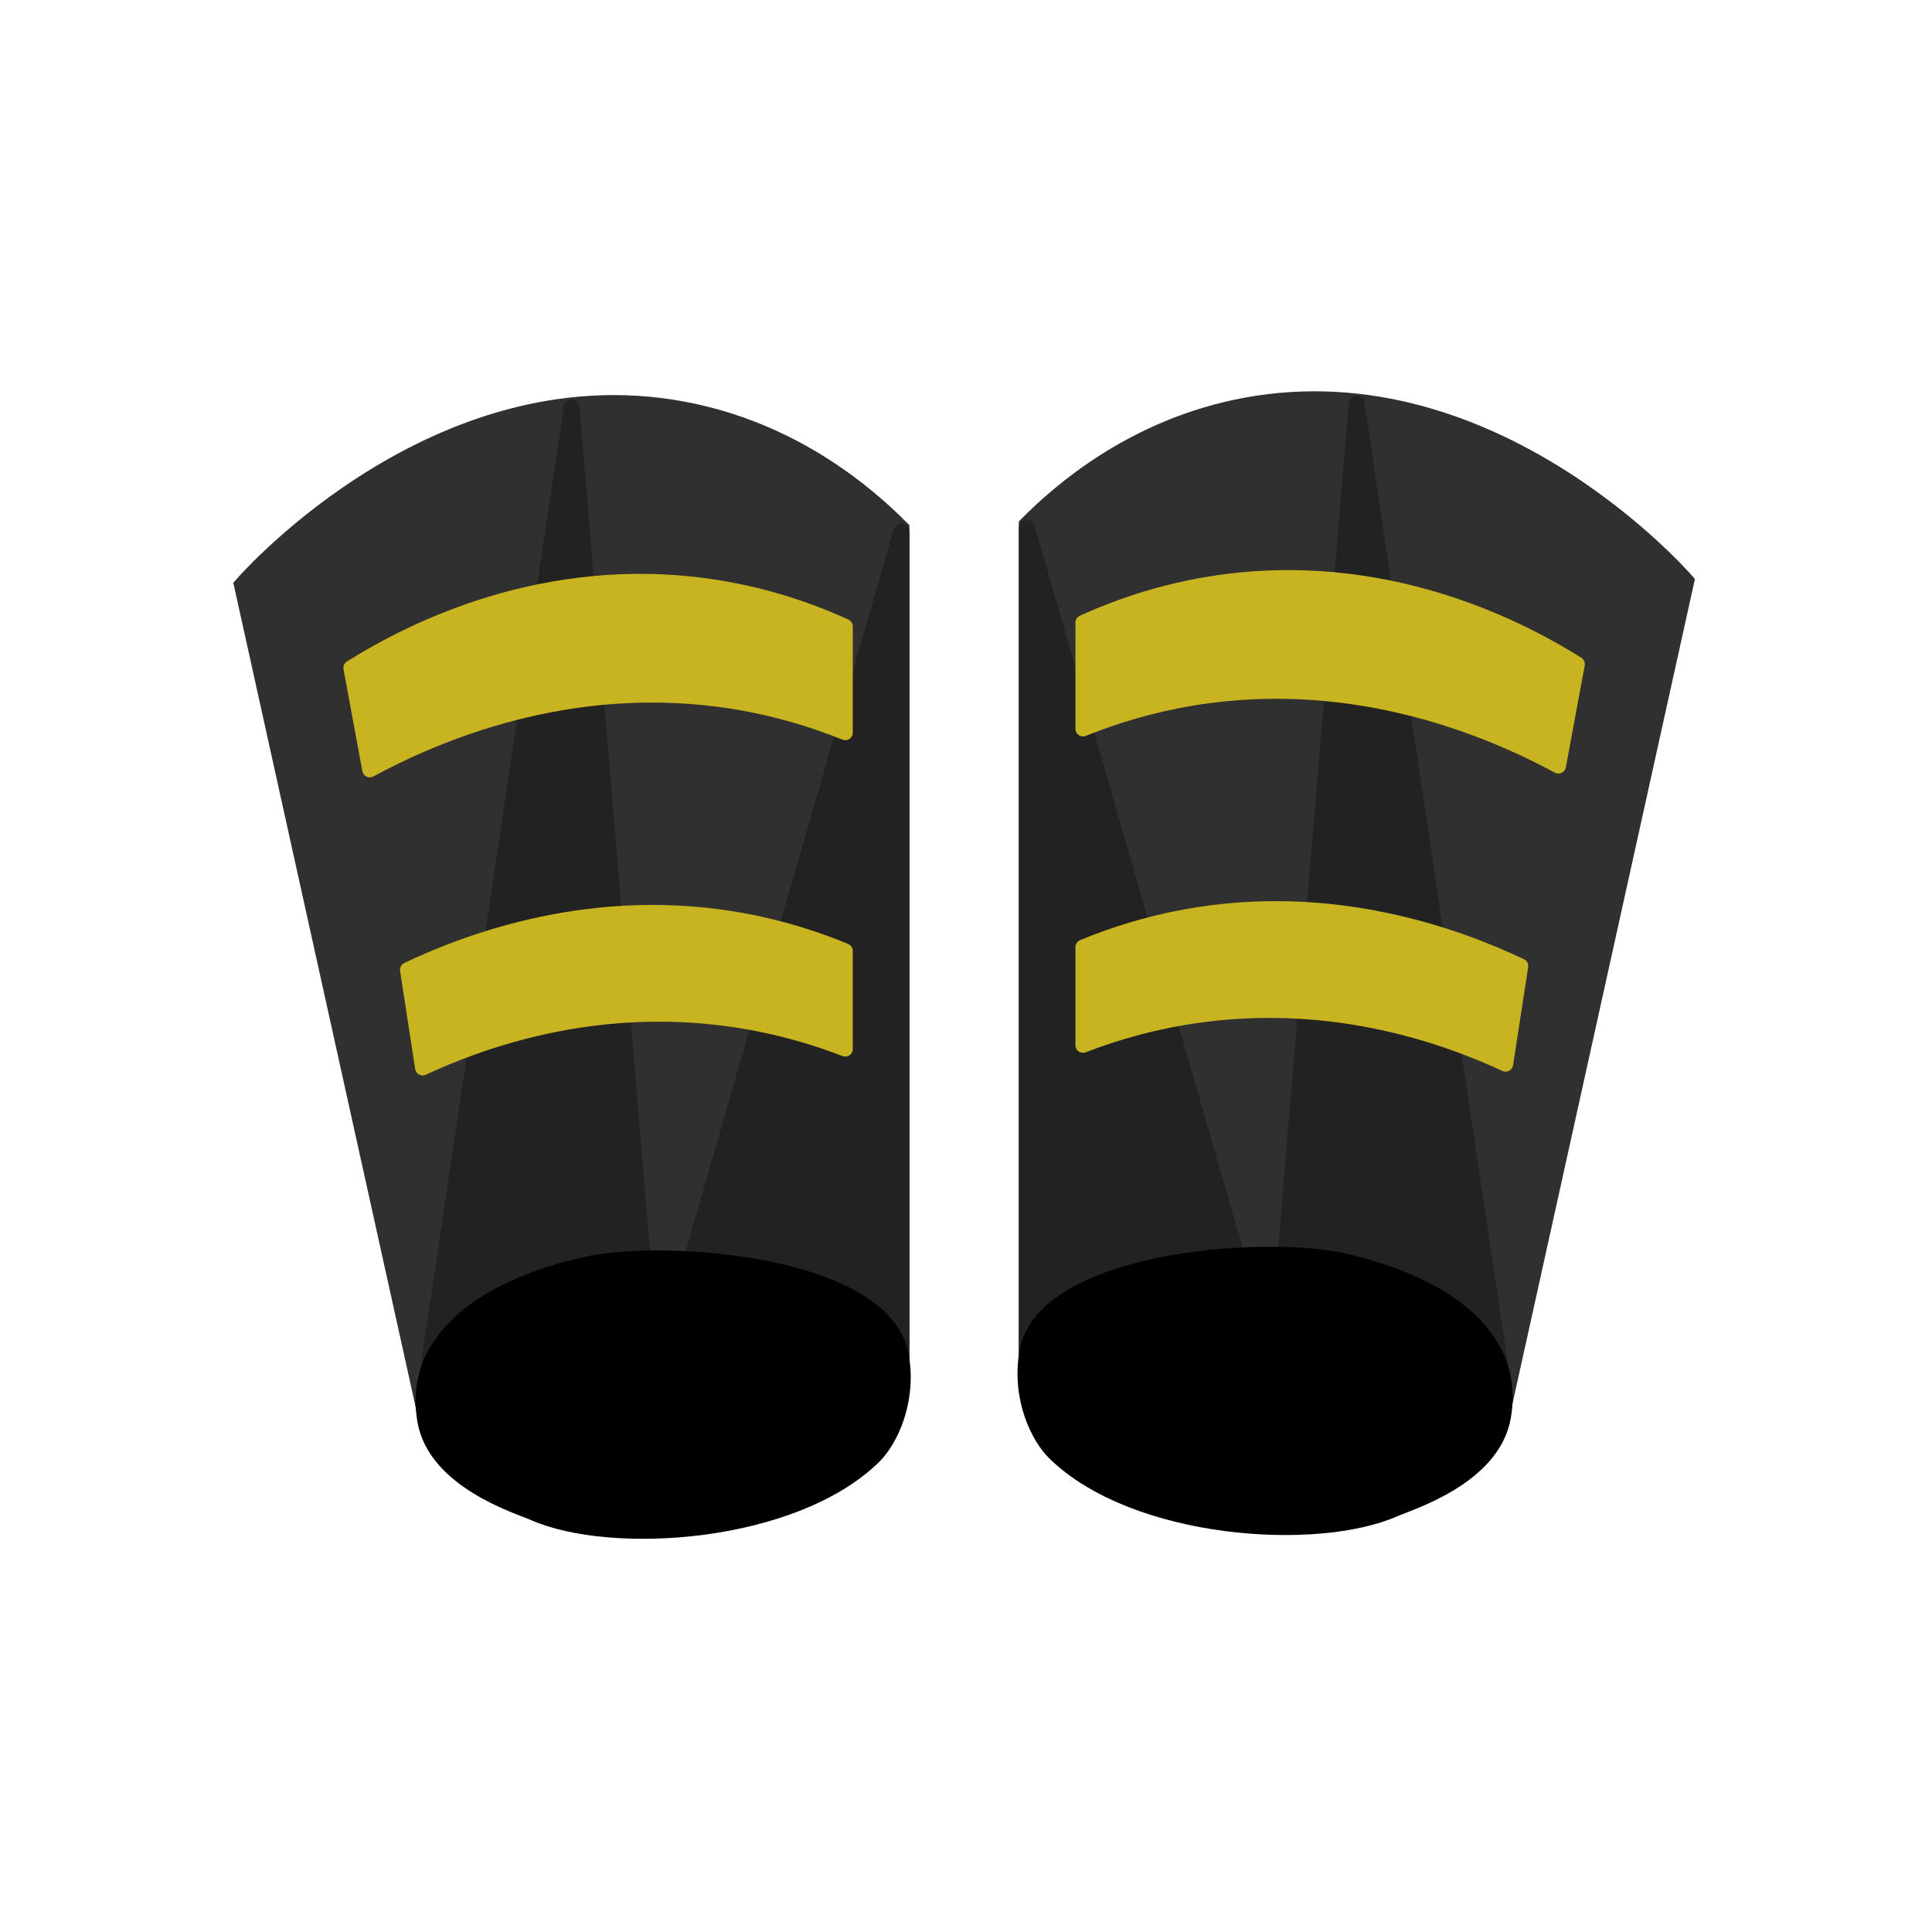 <?xml version="1.0" encoding="utf-8"?>
<!-- Generator: Adobe Illustrator 23.0.1, SVG Export Plug-In . SVG Version: 6.00 Build 0)  -->
<svg version="1.1" id="Layer_1" xmlns="http://www.w3.org/2000/svg" xmlns:xlink="http://www.w3.org/1999/xlink" x="0px" y="0px"
	 viewBox="0 0 512 512" style="enable-background:new 0 0 512 512;" xml:space="preserve">
<style type="text/css">
	.st0{fill:#303030;stroke:#303030;stroke-width:4;stroke-miterlimit:10;}
	.st1{fill:#222222;stroke:#222222;stroke-width:4;stroke-miterlimit:10;}
	.st2{stroke:#000000;stroke-width:4;stroke-linejoin:round;stroke-miterlimit:10;}
	.st3{fill:#C8B320;stroke:#C8B320;stroke-width:4;stroke-linejoin:round;stroke-miterlimit:10;}
</style>
<g>
	<path class="st0" d="M239,365c0-75,0-150,0-225c-9.46-9.53-27.91-25.1-55-31c-66.24-14.41-117.83,43.48-120,46
		c16,72.33,32,144.67,48,217C154.33,369.67,196.67,367.33,239,365z"/>
</g>
<g id="Layer_3">
	<path class="st1" d="M112.01,371.92l39.4-264.02c0.01-0.08,0.13-0.08,0.14,0l21.83,260.64c0,0.04-0.03,0.07-0.07,0.08L112.08,372
		C112.04,372,112.01,371.96,112.01,371.92z"/>
	<path class="st1" d="M173,369l65.76-228.16c0.04-0.14,0.24-0.11,0.24,0.03V365L173,369z"/>
</g>
<g>
	<path class="st2" d="M112.6,376.51c-3.94-22.71,17.87-35.9,42.56-41.43c21.07-4.72,79.56-0.41,83.73,24.4
		c2.02,12-2.98,22.31-7.41,26.63c-21.28,20.72-69.33,24.07-90.21,14.79C137.5,399.22,115.39,392.55,112.6,376.51z"/>
	<path class="st3" d="M108,257c1.33,8.67,2.67,17.33,4,26c15.13-7.02,44.71-17.94,81-13c11.98,1.63,22.39,4.68,31,8
		c0-8.67,0-17.33,0-26c-7.77-3.22-16.79-6.12-27-8C157.48,236.73,124.33,249.28,108,257z"/>
	<path class="st3" d="M98,204l-5-27c13.07-8.2,47.68-27.32,92-22c15.79,1.89,28.96,6.43,39,11c0,9.39,0,18.77,0,28.16
		c-8.34-3.36-18.04-6.35-29-8.16C151.02,178.73,114.67,195.02,98,204z"/>
	<path class="st0" d="M272,364c0-75,0-150,0-225c9.46-9.53,27.91-25.1,55-31c66.24-14.41,117.83,43.48,120,46
		c-16,72.33-32,144.67-48,217C356.67,368.67,314.33,366.33,272,364z"/>
	<path class="st1" d="M398.99,370.92l-39.4-264.02c-0.01-0.08-0.13-0.08-0.14,0l-21.83,260.64c0,0.04,0.03,0.07,0.07,0.08
		l61.23,3.37C398.96,371,398.99,370.96,398.99,370.92z"/>
	<path class="st1" d="M338,368l-65.76-228.16c-0.04-0.14-0.24-0.11-0.24,0.03V364L338,368z"/>
	<path class="st2" d="M398.4,375.51c3.94-22.71-17.87-35.9-42.56-41.43c-21.07-4.72-79.56-0.41-83.73,24.4
		c-2.02,12,2.98,22.31,7.41,26.63c21.28,20.72,69.33,24.07,90.21,14.79C373.5,398.22,395.61,391.55,398.4,375.51z"/>
	<path class="st3" d="M403,256c-1.33,8.67-2.67,17.33-4,26c-15.13-7.02-44.71-17.94-81-13c-11.98,1.63-22.39,4.68-31,8
		c0-8.67,0-17.33,0-26c7.77-3.22,16.79-6.12,27-8C353.52,235.73,386.67,248.28,403,256z"/>
	<path class="st3" d="M413,203l5-27c-13.07-8.2-47.68-27.32-92-22c-15.79,1.89-28.96,6.43-39,11c0,9.39,0,18.77,0,28.16
		c8.34-3.36,18.04-6.35,29-8.16C359.98,177.73,396.33,194.02,413,203z"/>
</g>
</svg>
